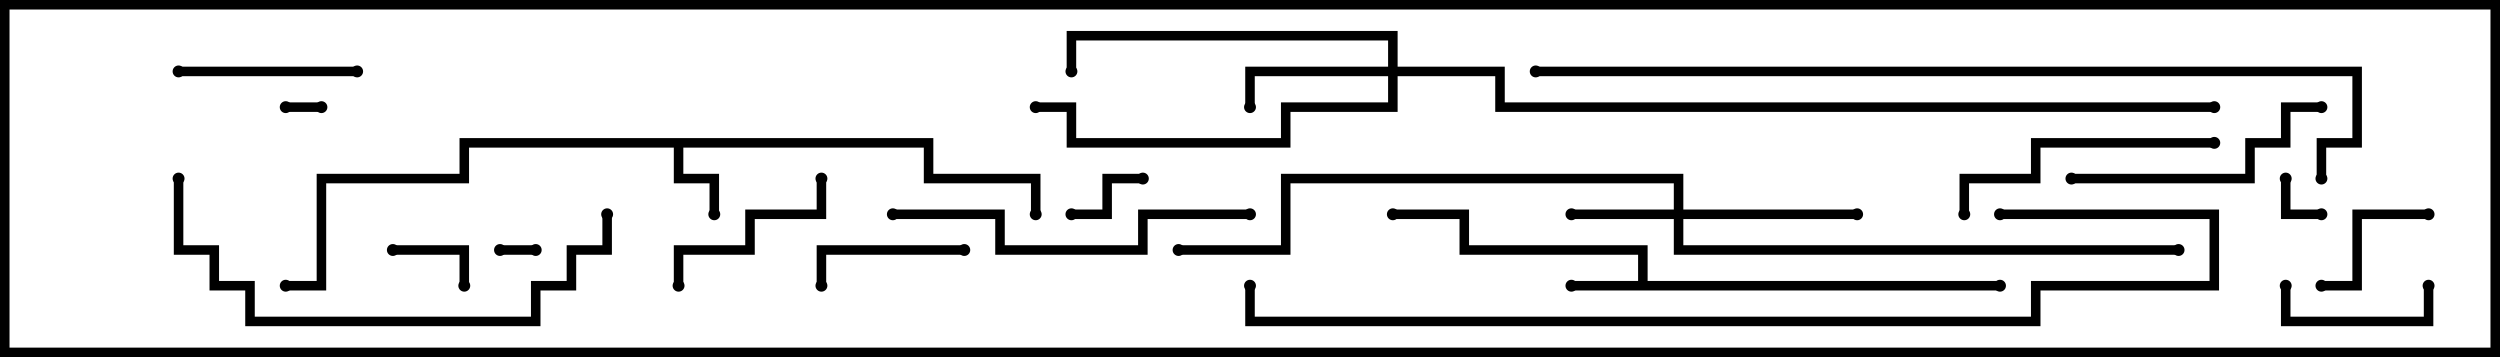 <svg version="1.1" width="105" height="15" xmlns="http://www.w3.org/2000/svg"><path d="M68.8,11.8L68.8,10.7L61.3,10.7L61.3,9.2L58.5,9.2L58.5,8.8L61.7,8.8L61.7,10.3L69.2,10.3L69.2,11.8L84,11.8L84,12.2L66,12.2L66,11.8z" stroke="none"/><path d="M39.2,5.8L39.2,7.3L43.7,7.3L43.7,9L43.3,9L43.3,7.7L38.8,7.7L38.8,6.2L28.7,6.2L28.7,7.3L30.2,7.3L30.2,9L29.8,9L29.8,7.7L28.3,7.7L28.3,6.2L19.7,6.2L19.7,7.7L13.7,7.7L13.7,12.2L12,12.2L12,11.8L13.3,11.8L13.3,7.3L19.3,7.3L19.3,5.8z" stroke="none"/><path d="M70.3,8.8L70.3,7.7L54.2,7.7L54.2,10.7L49.5,10.7L49.5,10.3L53.8,10.3L53.8,7.3L70.7,7.3L70.7,8.8L78,8.8L78,9.2L70.7,9.2L70.7,10.3L91.5,10.3L91.5,10.7L70.3,10.7L70.3,9.2L66,9.2L66,8.8z" stroke="none"/><path d="M58.3,2.8L58.3,1.7L45.2,1.7L45.2,3L44.8,3L44.8,1.3L58.7,1.3L58.7,2.8L63.2,2.8L63.2,4.3L93,4.3L93,4.7L62.8,4.7L62.8,3.2L58.7,3.2L58.7,4.7L54.2,4.7L54.2,6.2L44.8,6.2L44.8,4.7L43.5,4.7L43.5,4.3L45.2,4.3L45.2,5.8L53.8,5.8L53.8,4.3L58.3,4.3L58.3,3.2L52.7,3.2L52.7,4.5L52.3,4.5L52.3,2.8z" stroke="none"/><path d="M22.5,10.3L22.5,10.7L21,10.7L21,10.3z" stroke="none"/><path d="M12,4.7L12,4.3L13.5,4.3L13.5,4.7z" stroke="none"/><path d="M95.8,7.5L96.2,7.5L96.2,8.8L97.5,8.8L97.5,9.2L95.8,9.2z" stroke="none"/><path d="M48,7.3L48,7.7L46.7,7.7L46.7,9.2L45,9.2L45,8.8L46.3,8.8L46.3,7.3z" stroke="none"/><path d="M16.5,10.7L16.5,10.3L19.7,10.3L19.7,12L19.3,12L19.3,10.7z" stroke="none"/><path d="M102,8.8L102,9.2L99.2,9.2L99.2,12.2L97.5,12.2L97.5,11.8L98.8,11.8L98.8,8.8z" stroke="none"/><path d="M101.8,12L102.2,12L102.2,13.7L95.8,13.7L95.8,12L96.2,12L96.2,13.3L101.8,13.3z" stroke="none"/><path d="M40.5,10.3L40.5,10.7L34.7,10.7L34.7,12L34.3,12L34.3,10.3z" stroke="none"/><path d="M28.7,12L28.3,12L28.3,10.3L31.3,10.3L31.3,8.8L34.3,8.8L34.3,7.5L34.7,7.5L34.7,9.2L31.7,9.2L31.7,10.7L28.7,10.7z" stroke="none"/><path d="M15,2.8L15,3.2L7.5,3.2L7.5,2.8z" stroke="none"/><path d="M97.5,4.3L97.5,4.7L96.2,4.7L96.2,6.2L94.7,6.2L94.7,7.7L87,7.7L87,7.3L94.3,7.3L94.3,5.8L95.8,5.8L95.8,4.3z" stroke="none"/><path d="M93,5.8L93,6.2L85.7,6.2L85.7,7.7L82.7,7.7L82.7,9L82.3,9L82.3,7.3L85.3,7.3L85.3,5.8z" stroke="none"/><path d="M37.5,9.2L37.5,8.8L42.2,8.8L42.2,10.3L47.8,10.3L47.8,8.8L52.5,8.8L52.5,9.2L48.2,9.2L48.2,10.7L41.8,10.7L41.8,9.2z" stroke="none"/><path d="M7.3,7.5L7.7,7.5L7.7,10.3L9.2,10.3L9.2,11.8L10.7,11.8L10.7,13.3L22.3,13.3L22.3,11.8L23.8,11.8L23.8,10.3L25.3,10.3L25.3,9L25.7,9L25.7,10.7L24.2,10.7L24.2,12.2L22.7,12.2L22.7,13.7L10.3,13.7L10.3,12.2L8.8,12.2L8.8,10.7L7.3,10.7z" stroke="none"/><path d="M84,9.2L84,8.8L93.2,8.8L93.2,12.2L85.7,12.2L85.7,13.7L52.3,13.7L52.3,12L52.7,12L52.7,13.3L85.3,13.3L85.3,11.8L92.8,11.8L92.8,9.2z" stroke="none"/><path d="M97.7,7.5L97.3,7.5L97.3,5.8L98.8,5.8L98.8,3.2L64.5,3.2L64.5,2.8L99.2,2.8L99.2,6.2L97.7,6.2z" stroke="none"/><circle cx="66" cy="12" r="0.25" stroke-width="0" fill="#000" /><circle cx="58.5" cy="9" r="0.25" stroke-width="0" fill="#000" /><circle cx="84" cy="12" r="0.25" stroke-width="0" fill="#000" /><circle cx="30" cy="9" r="0.25" stroke-width="0" fill="#000" /><circle cx="43.5" cy="9" r="0.25" stroke-width="0" fill="#000" /><circle cx="12" cy="12" r="0.25" stroke-width="0" fill="#000" /><circle cx="66" cy="9" r="0.25" stroke-width="0" fill="#000" /><circle cx="78" cy="9" r="0.25" stroke-width="0" fill="#000" /><circle cx="49.5" cy="10.5" r="0.25" stroke-width="0" fill="#000" /><circle cx="91.5" cy="10.5" r="0.25" stroke-width="0" fill="#000" /><circle cx="52.5" cy="4.5" r="0.25" stroke-width="0" fill="#000" /><circle cx="45" cy="3" r="0.25" stroke-width="0" fill="#000" /><circle cx="43.5" cy="4.5" r="0.25" stroke-width="0" fill="#000" /><circle cx="93" cy="4.5" r="0.25" stroke-width="0" fill="#000" /><circle cx="22.5" cy="10.5" r="0.25" stroke-width="0" fill="#000" /><circle cx="21" cy="10.5" r="0.25" stroke-width="0" fill="#000" /><circle cx="12" cy="4.5" r="0.25" stroke-width="0" fill="#000" /><circle cx="13.5" cy="4.5" r="0.25" stroke-width="0" fill="#000" /><circle cx="96" cy="7.5" r="0.25" stroke-width="0" fill="#000" /><circle cx="97.5" cy="9" r="0.25" stroke-width="0" fill="#000" /><circle cx="48" cy="7.5" r="0.25" stroke-width="0" fill="#000" /><circle cx="45" cy="9" r="0.25" stroke-width="0" fill="#000" /><circle cx="16.5" cy="10.5" r="0.25" stroke-width="0" fill="#000" /><circle cx="19.5" cy="12" r="0.25" stroke-width="0" fill="#000" /><circle cx="102" cy="9" r="0.25" stroke-width="0" fill="#000" /><circle cx="97.5" cy="12" r="0.25" stroke-width="0" fill="#000" /><circle cx="102" cy="12" r="0.25" stroke-width="0" fill="#000" /><circle cx="96" cy="12" r="0.25" stroke-width="0" fill="#000" /><circle cx="40.5" cy="10.5" r="0.25" stroke-width="0" fill="#000" /><circle cx="34.5" cy="12" r="0.25" stroke-width="0" fill="#000" /><circle cx="28.5" cy="12" r="0.25" stroke-width="0" fill="#000" /><circle cx="34.5" cy="7.5" r="0.25" stroke-width="0" fill="#000" /><circle cx="15" cy="3" r="0.25" stroke-width="0" fill="#000" /><circle cx="7.5" cy="3" r="0.25" stroke-width="0" fill="#000" /><circle cx="97.5" cy="4.5" r="0.25" stroke-width="0" fill="#000" /><circle cx="87" cy="7.5" r="0.25" stroke-width="0" fill="#000" /><circle cx="93" cy="6" r="0.25" stroke-width="0" fill="#000" /><circle cx="82.5" cy="9" r="0.25" stroke-width="0" fill="#000" /><circle cx="37.5" cy="9" r="0.25" stroke-width="0" fill="#000" /><circle cx="52.5" cy="9" r="0.25" stroke-width="0" fill="#000" /><circle cx="7.5" cy="7.5" r="0.25" stroke-width="0" fill="#000" /><circle cx="25.5" cy="9" r="0.25" stroke-width="0" fill="#000" /><circle cx="84" cy="9" r="0.25" stroke-width="0" fill="#000" /><circle cx="52.5" cy="12" r="0.25" stroke-width="0" fill="#000" /><circle cx="97.5" cy="7.5" r="0.25" stroke-width="0" fill="#000" /><circle cx="64.5" cy="3" r="0.25" stroke-width="0" fill="#000" /><rect x="0" y="0" width="105" height="15" stroke-width="0.8" stroke="#000" fill="none" /></svg>